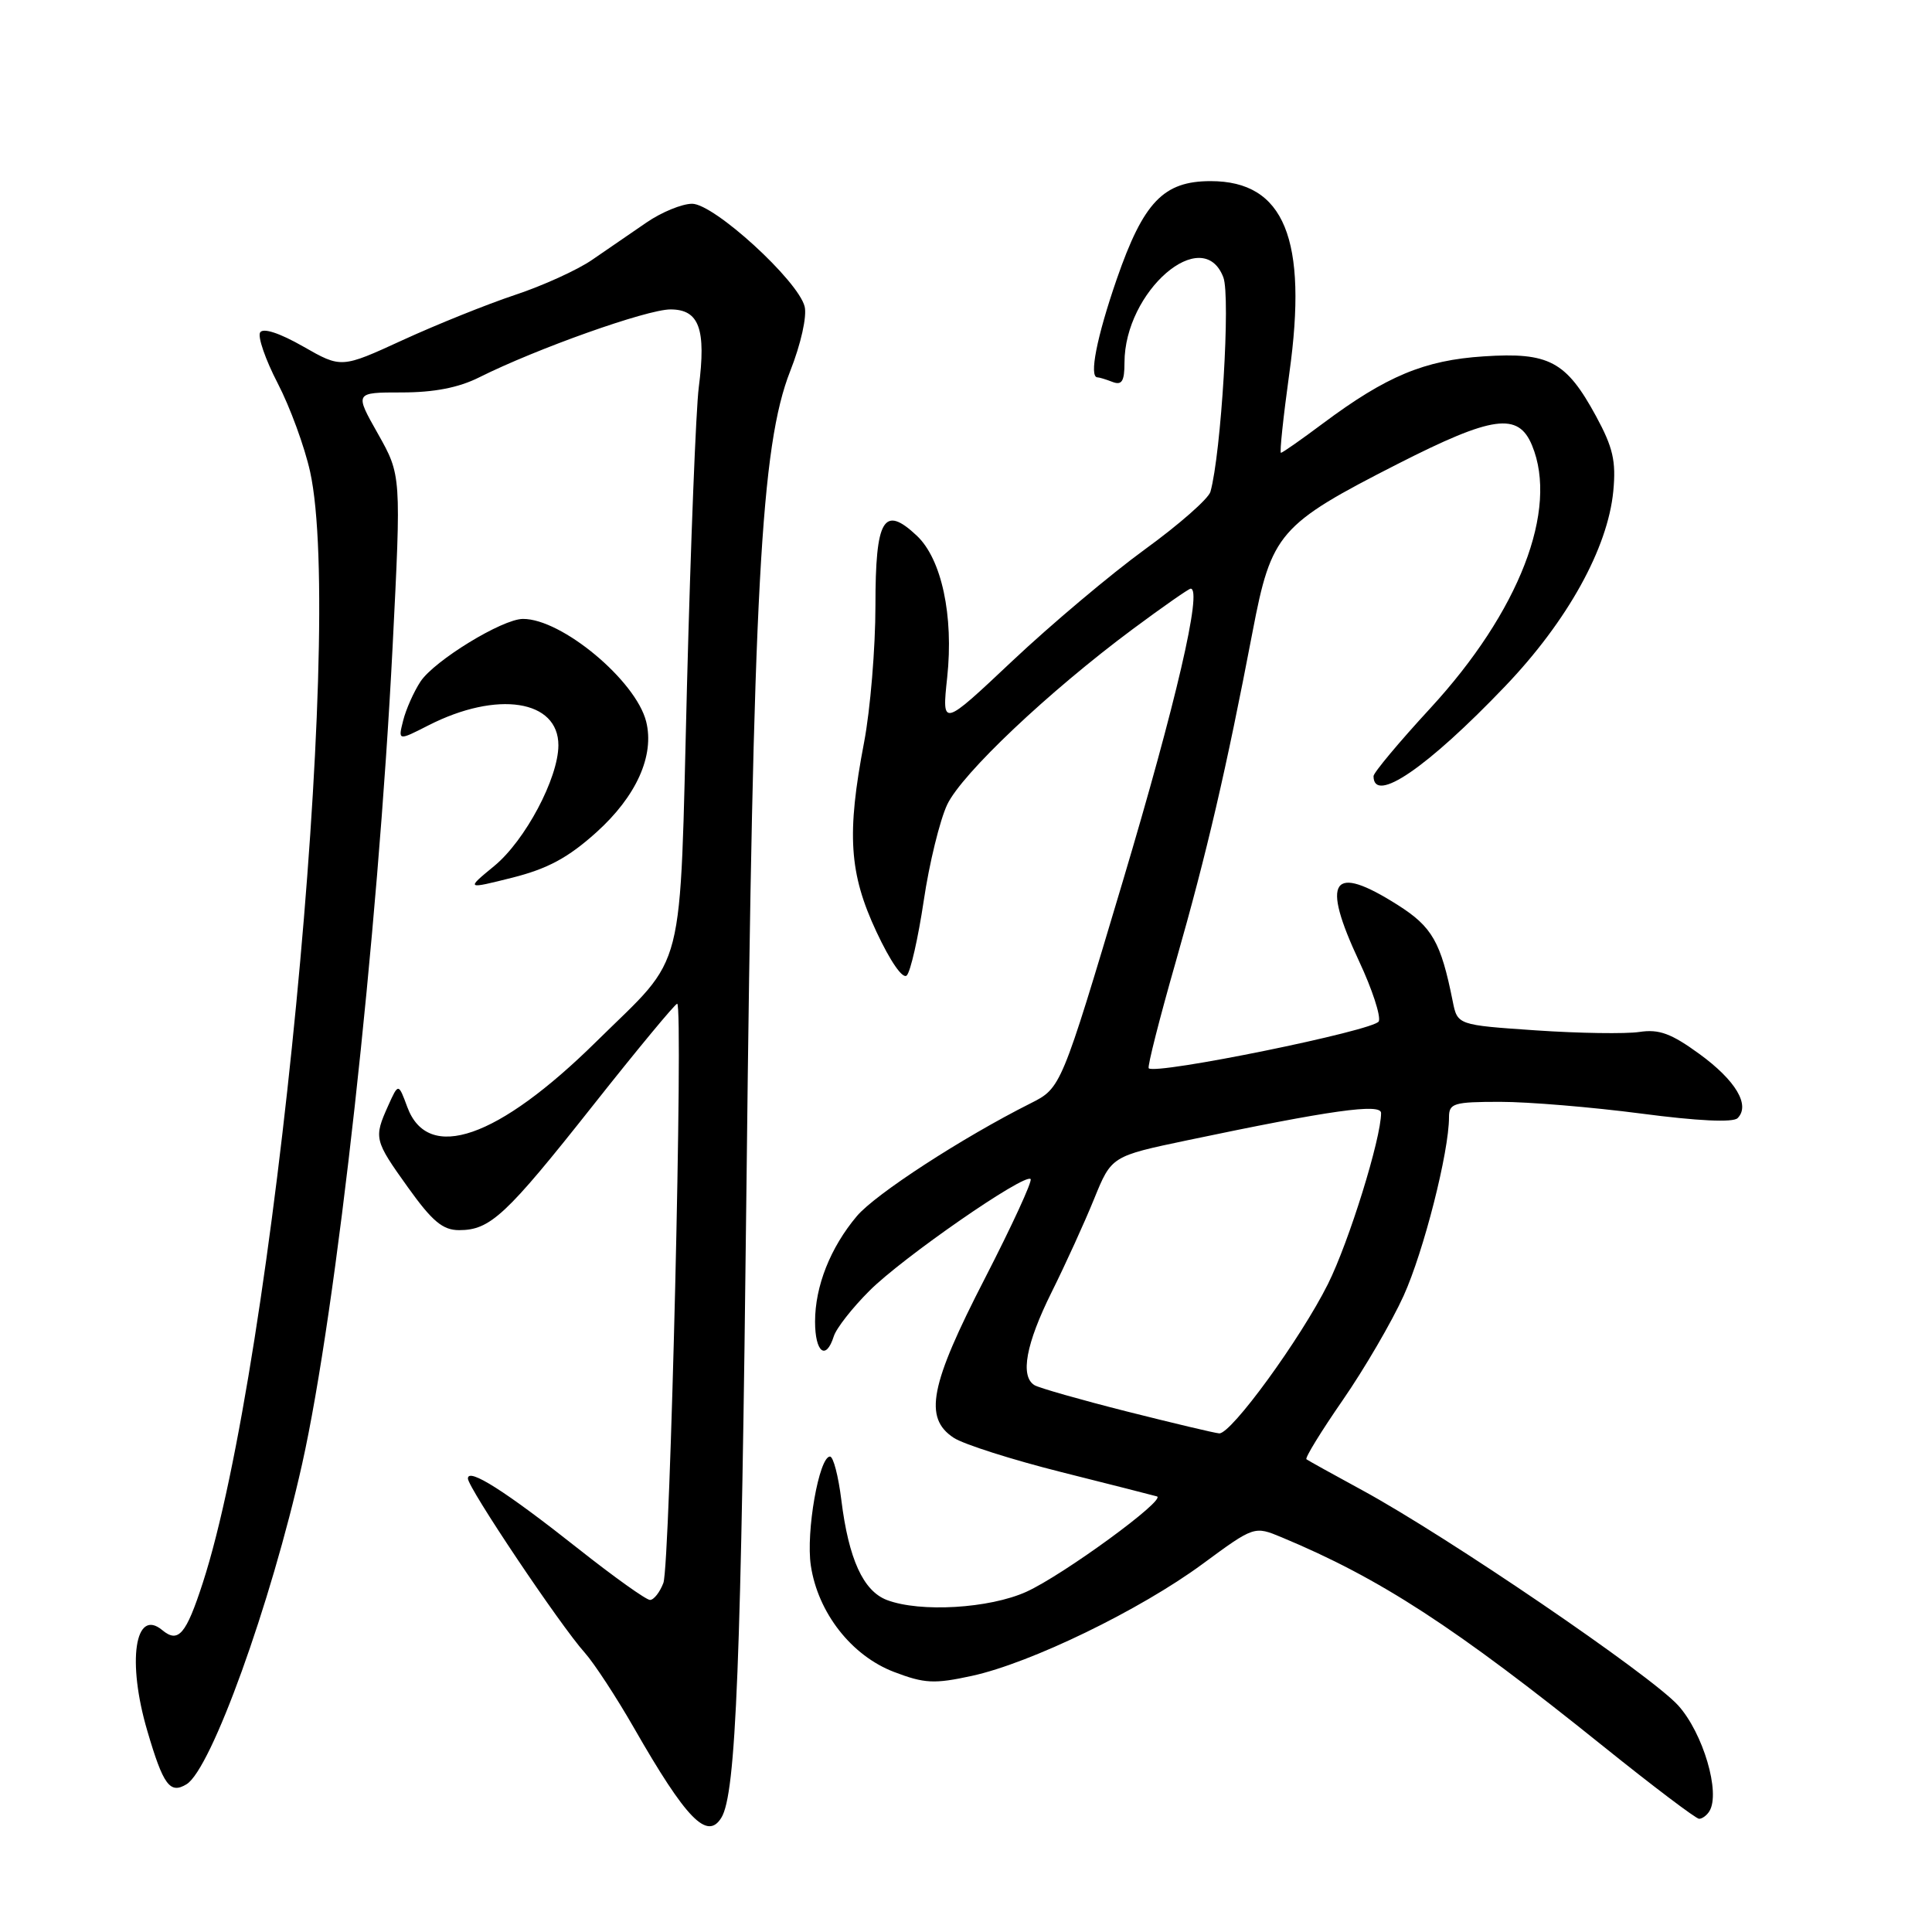 <?xml version="1.0" encoding="UTF-8" standalone="no"?>
<!DOCTYPE svg PUBLIC "-//W3C//DTD SVG 1.1//EN" "http://www.w3.org/Graphics/SVG/1.1/DTD/svg11.dtd" >
<svg xmlns="http://www.w3.org/2000/svg" xmlns:xlink="http://www.w3.org/1999/xlink" version="1.1" viewBox="0 0 256 256">
 <g >
 <path fill="currentColor"
d=" M 95.58 240.86 C 97.53 237.72 98.21 220.63 98.92 156.50 C 99.79 78.10 100.82 59.07 104.70 49.19 C 106.13 45.57 106.94 41.91 106.62 40.62 C 105.75 37.17 94.62 27.00 91.71 27.00 C 90.37 27.00 87.64 28.12 85.64 29.50 C 83.64 30.87 80.41 33.09 78.46 34.43 C 76.52 35.77 71.90 37.87 68.21 39.09 C 64.52 40.32 57.84 43.01 53.37 45.06 C 45.23 48.80 45.23 48.80 40.17 45.91 C 37.05 44.13 34.86 43.41 34.47 44.05 C 34.12 44.61 35.17 47.65 36.80 50.79 C 38.43 53.93 40.36 59.20 41.09 62.50 C 45.70 83.40 36.31 180.68 26.87 209.74 C 24.65 216.58 23.63 217.77 21.50 216.00 C 17.88 212.99 16.81 220.16 19.52 229.35 C 21.63 236.55 22.52 237.76 24.72 236.42 C 27.99 234.42 35.87 212.59 40.03 194.00 C 44.59 173.60 50.06 124.13 52.02 85.73 C 53.17 62.97 53.17 62.97 50.08 57.48 C 46.98 52.00 46.98 52.00 53.24 52.00 C 57.51 52.00 60.77 51.37 63.50 50.00 C 71.09 46.20 85.72 41.00 88.84 41.00 C 92.65 41.00 93.59 43.59 92.59 51.33 C 92.22 54.18 91.52 71.94 91.03 90.81 C 90.02 130.16 91.03 126.17 79.03 138.00 C 65.97 150.88 56.71 154.09 53.97 146.69 C 52.79 143.50 52.79 143.50 51.44 146.50 C 49.51 150.80 49.58 151.08 54.06 157.34 C 57.28 161.84 58.67 163.00 60.83 163.00 C 64.96 163.00 67.02 161.08 78.58 146.47 C 84.44 139.06 89.46 133.00 89.73 133.00 C 90.57 133.00 88.80 207.36 87.90 209.75 C 87.43 210.99 86.63 212.00 86.13 212.00 C 85.62 212.00 81.36 208.96 76.67 205.25 C 66.98 197.58 62.00 194.42 62.00 195.91 C 62.00 197.13 74.25 215.40 77.49 219.00 C 78.72 220.38 81.67 224.88 84.03 229.00 C 90.93 241.04 93.71 243.90 95.58 240.86 Z  M 226.50 240.00 C 228.01 237.56 225.67 229.64 222.37 225.98 C 218.71 221.94 191.76 203.58 180.50 197.46 C 176.65 195.37 173.32 193.52 173.11 193.36 C 172.89 193.19 175.06 189.66 177.93 185.51 C 180.79 181.37 184.42 175.15 185.99 171.69 C 188.65 165.81 192.00 152.65 192.00 148.04 C 192.00 146.19 192.62 146.00 198.79 146.00 C 202.53 146.00 210.92 146.70 217.44 147.55 C 224.96 148.54 229.64 148.76 230.24 148.16 C 231.95 146.45 230.00 143.17 225.20 139.67 C 221.45 136.94 219.84 136.34 217.22 136.74 C 215.42 137.01 209.26 136.92 203.53 136.53 C 193.12 135.82 193.12 135.82 192.49 132.66 C 190.92 124.82 189.78 122.81 185.20 119.91 C 176.46 114.37 175.00 116.51 180.10 127.40 C 181.81 131.05 182.98 134.62 182.70 135.33 C 182.25 136.52 153.12 142.46 152.21 141.55 C 152.02 141.35 153.64 134.96 155.82 127.35 C 159.93 112.95 162.47 102.02 165.97 83.72 C 168.47 70.63 169.46 69.50 185.23 61.46 C 197.79 55.07 201.18 54.60 203.00 59.01 C 206.54 67.54 201.31 81.05 189.51 93.86 C 185.38 98.34 182.00 102.39 182.00 102.84 C 182.00 106.60 189.12 101.73 199.45 90.92 C 207.70 82.29 213.04 72.65 213.77 65.08 C 214.15 61.09 213.73 59.28 211.47 55.12 C 207.52 47.86 205.25 46.65 196.60 47.22 C 188.73 47.73 183.71 49.83 175.29 56.11 C 172.43 58.25 169.93 60.00 169.73 60.00 C 169.54 60.00 170.04 55.27 170.84 49.48 C 173.33 31.68 170.18 24.00 160.42 24.00 C 154.17 24.00 151.52 26.76 147.97 37.00 C 145.33 44.64 144.27 50.00 145.42 50.00 C 145.65 50.00 146.55 50.27 147.42 50.61 C 148.65 51.08 149.00 50.52 149.00 48.06 C 149.00 38.58 159.38 29.62 162.10 36.75 C 163.07 39.28 161.81 60.08 160.39 65.16 C 160.13 66.08 156.23 69.51 151.71 72.79 C 147.19 76.08 139.29 82.73 134.15 87.57 C 124.80 96.38 124.80 96.38 125.51 89.74 C 126.38 81.59 124.77 74.07 121.48 70.98 C 117.10 66.86 116.00 68.71 116.00 80.22 C 116.00 85.87 115.32 94.03 114.50 98.34 C 112.17 110.52 112.51 115.72 116.13 123.46 C 117.98 127.41 119.62 129.78 120.15 129.25 C 120.65 128.75 121.66 124.30 122.40 119.35 C 123.13 114.40 124.54 108.67 125.51 106.61 C 127.47 102.50 138.93 91.66 150.11 83.35 C 154.07 80.41 157.52 78.00 157.77 78.00 C 159.35 78.00 155.83 93.14 148.76 116.83 C 140.60 144.16 140.60 144.16 136.55 146.20 C 127.55 150.72 115.98 158.23 113.53 161.15 C 110.03 165.31 108.00 170.43 108.00 175.12 C 108.00 179.21 109.44 180.34 110.48 177.07 C 110.81 176.01 112.94 173.29 115.21 171.03 C 119.58 166.65 135.77 155.43 136.56 156.23 C 136.82 156.49 134.10 162.39 130.52 169.36 C 123.21 183.55 122.36 187.88 126.38 190.52 C 127.70 191.38 134.11 193.42 140.63 195.06 C 147.16 196.70 152.86 198.15 153.30 198.28 C 154.60 198.69 140.88 208.70 136.00 210.92 C 131.09 213.14 121.92 213.68 117.52 212.01 C 114.38 210.81 112.45 206.58 111.48 198.75 C 111.09 195.59 110.42 193.00 109.98 193.00 C 108.53 193.00 106.77 203.00 107.44 207.45 C 108.38 213.70 112.83 219.39 118.46 221.54 C 122.50 223.08 123.79 223.15 128.79 222.06 C 136.59 220.36 151.07 213.33 159.35 207.23 C 166.20 202.19 166.20 202.19 169.85 203.71 C 182.87 209.14 192.74 215.55 212.45 231.40 C 219.02 236.68 224.73 241.00 225.14 241.00 C 225.55 241.00 226.16 240.55 226.50 240.00 Z  M 79.02 110.29 C 84.32 105.52 86.75 100.12 85.62 95.61 C 84.25 90.17 74.42 81.98 69.29 82.01 C 66.55 82.02 57.53 87.55 55.71 90.32 C 54.82 91.68 53.79 94.00 53.42 95.48 C 52.74 98.17 52.74 98.17 56.78 96.11 C 65.88 91.47 74.01 92.73 73.99 98.77 C 73.97 103.12 69.59 111.37 65.50 114.74 C 61.73 117.84 61.73 117.84 67.91 116.29 C 72.57 115.11 75.29 113.65 79.02 110.29 Z  M 149.32 187.03 C 143.16 185.47 137.65 183.90 137.07 183.54 C 135.15 182.36 135.94 178.07 139.34 171.23 C 141.18 167.53 143.72 161.96 144.98 158.85 C 147.28 153.20 147.28 153.20 157.39 151.08 C 176.30 147.11 183.00 146.17 183.00 147.48 C 183.00 150.87 178.74 164.57 175.96 170.14 C 172.34 177.39 163.13 190.04 161.55 189.93 C 160.97 189.89 155.47 188.58 149.32 187.03 Z "/>
</g>
</svg>
